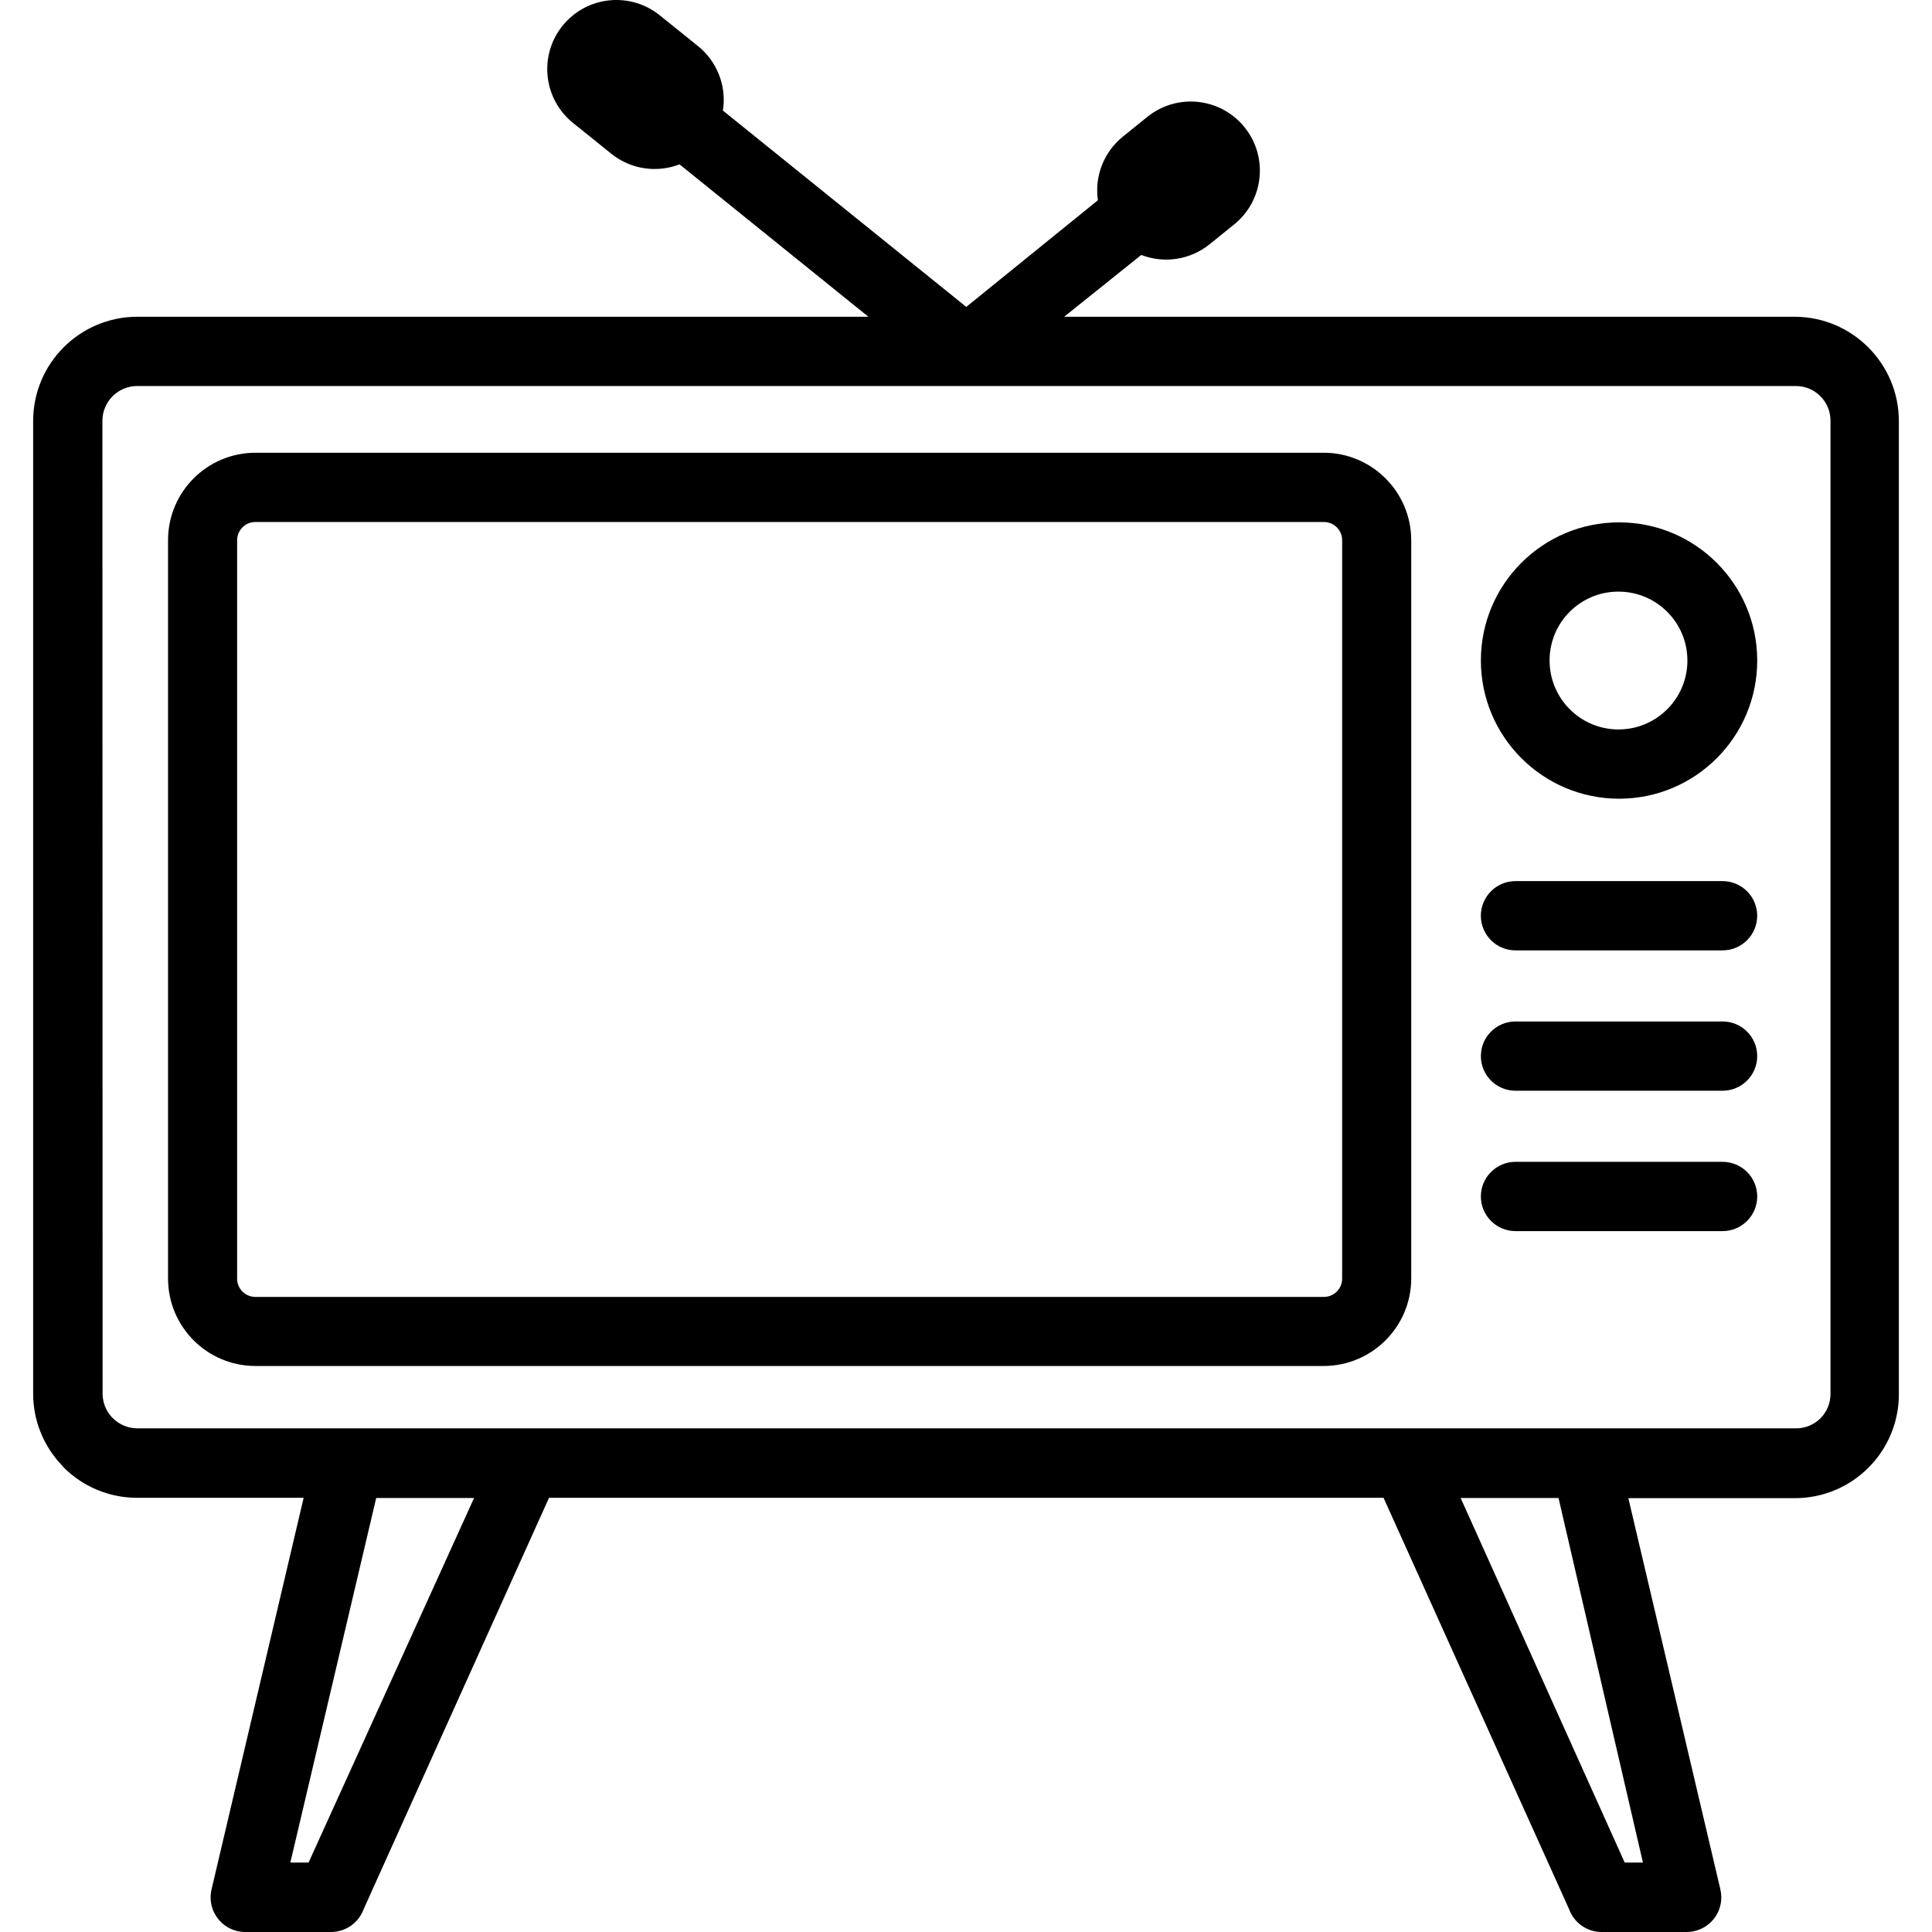 <?xml version="1.0" encoding="iso-8859-1"?>
<!-- Generator: Adobe Illustrator 19.0.0, SVG Export Plug-In . SVG Version: 6.00 Build 0)  -->
<svg version="1.1" id="Capa_1" xmlns="http://www.w3.org/2000/svg" xmlns:xlink="http://www.w3.org/1999/xlink" x="0px" y="0px"
	 viewBox="0 0 423.946 423.946" style="enable-background:new 0 0 423.946 423.946;" xml:space="preserve">
<g>
	<g>
		<path d="M355.273,114.625c-16.745,0-30.32,13.575-30.32,30.32c0.022,16.736,13.584,30.298,30.32,30.32
			c16.745,0,30.32-13.575,30.32-30.32C385.593,128.2,372.018,114.625,355.273,114.625z M355.033,160.064
			c-8.303-0.066-15-6.815-15-15.119c-0.023-8.328,6.711-15.098,15.039-15.121c0.067,0,0.134,0,0.201,0.001
			c8.35,0.066,15.066,6.889,15,15.24C370.206,153.415,363.383,160.13,355.033,160.064z"/>
	</g>
</g>
<g>
	<g>
		<path d="M393.873,69.505h-160.36l16.92-13.56c5.044,1.95,10.744,1.066,14.96-2.32l5.4-4.36c6.528-5.247,7.567-14.792,2.32-21.32
			c-5.247-6.528-14.792-7.567-21.32-2.32l-5.4,4.36c-4.162,3.361-6.244,8.666-5.48,13.96l-28.88,23.4l-53.4-43.08
			c0.839-5.361-1.251-10.761-5.48-14.16l-8.4-6.76c-6.528-5.247-16.073-4.208-21.32,2.32c-5.247,6.528-4.208,16.073,2.32,21.32
			l8.4,6.76c4.216,3.386,9.916,4.27,14.96,2.32l41.44,33.44H30.073c-12.574,0.044-22.756,10.226-22.8,22.8v213.56
			c0.01,5.806,2.243,11.388,6.24,15.6l0.44,0.52c4.243,4.25,9.994,6.652,16,6.68h36.68l-20.2,85.88
			c-0.995,4.078,1.504,8.19,5.582,9.185c0.634,0.155,1.285,0.227,1.938,0.215h18.68c3.167,0.003,6.003-1.957,7.12-4.92l40.72-90.36
			h183.12l40.72,90.28c1.09,2.995,3.933,4.991,7.12,5h18.68c4.197-0.002,7.599-3.405,7.597-7.603c0-0.578-0.066-1.154-0.197-1.717
			l-20.2-85.88h36.68c6.006-0.028,11.757-2.43,16-6.68c4.25-4.243,6.652-9.994,6.68-16V92.305
			C416.608,79.74,406.438,69.571,393.873,69.505z M67.713,408.705h-4l18.84-80h21.48L67.713,408.705z M360.513,408.705h-4l-36-80
			h21.48L360.513,408.705z M401.673,305.865c0.008,2.008-0.784,3.936-2.2,5.36c-1.424,1.416-3.352,2.208-5.36,2.2h-364
			c-2.013-0.007-3.94-0.813-5.36-2.24l-0.28-0.28c-1.258-1.393-1.956-3.203-1.96-5.08l-0.04-213.52c0.022-4.188,3.412-7.578,7.6-7.6
			h364c4.197,0,7.6,3.403,7.6,7.6V305.865z"/>
	</g>
</g>
<g>
	<g>
		<path d="M377.993,193.345h-45.44c-4.197-0.003-7.602,3.398-7.605,7.595s3.398,7.602,7.595,7.605c0.003,0,0.006,0,0.009,0h45.44
			c4.197-0.003,7.598-3.407,7.595-7.605C385.586,196.747,382.187,193.348,377.993,193.345z"/>
	</g>
</g>
<g>
	<g>
		<path d="M290.513,99.345H56.033c-10.573,0.022-19.138,8.587-19.16,19.16v162.08c0.022,10.573,8.587,19.138,19.16,19.16h234.48
			c10.564-0.044,19.116-8.596,19.16-19.16v-162.08C309.629,107.941,301.077,99.389,290.513,99.345z M294.513,280.585
			c0,2.209-1.791,4-4,4H56.033c-2.209,0-4-1.791-4-4v-162.04c0-2.209,1.791-4,4-4h234.48c2.209,0,4,1.791,4,4V280.585z"/>
	</g>
</g>
<g>
	<g>
		<path d="M377.993,254.945h-45.44c-4.197,0-7.6,3.403-7.6,7.6c0,4.197,3.403,7.6,7.6,7.6h45.44c4.197,0,7.6-3.403,7.6-7.6
			C385.593,258.348,382.191,254.945,377.993,254.945z"/>
	</g>
</g>
<g>
	<g>
		<path d="M377.993,224.145h-45.44c-4.197,0-7.6,3.403-7.6,7.6c0,4.197,3.403,7.6,7.6,7.6h45.44c4.197,0,7.6-3.403,7.6-7.6
			C385.593,227.548,382.191,224.145,377.993,224.145z"/>
	</g>
</g>
<g>
</g>
<g>
</g>
<g>
</g>
<g>
</g>
<g>
</g>
<g>
</g>
<g>
</g>
<g>
</g>
<g>
</g>
<g>
</g>
<g>
</g>
<g>
</g>
<g>
</g>
<g>
</g>
<g>
</g>
</svg>
